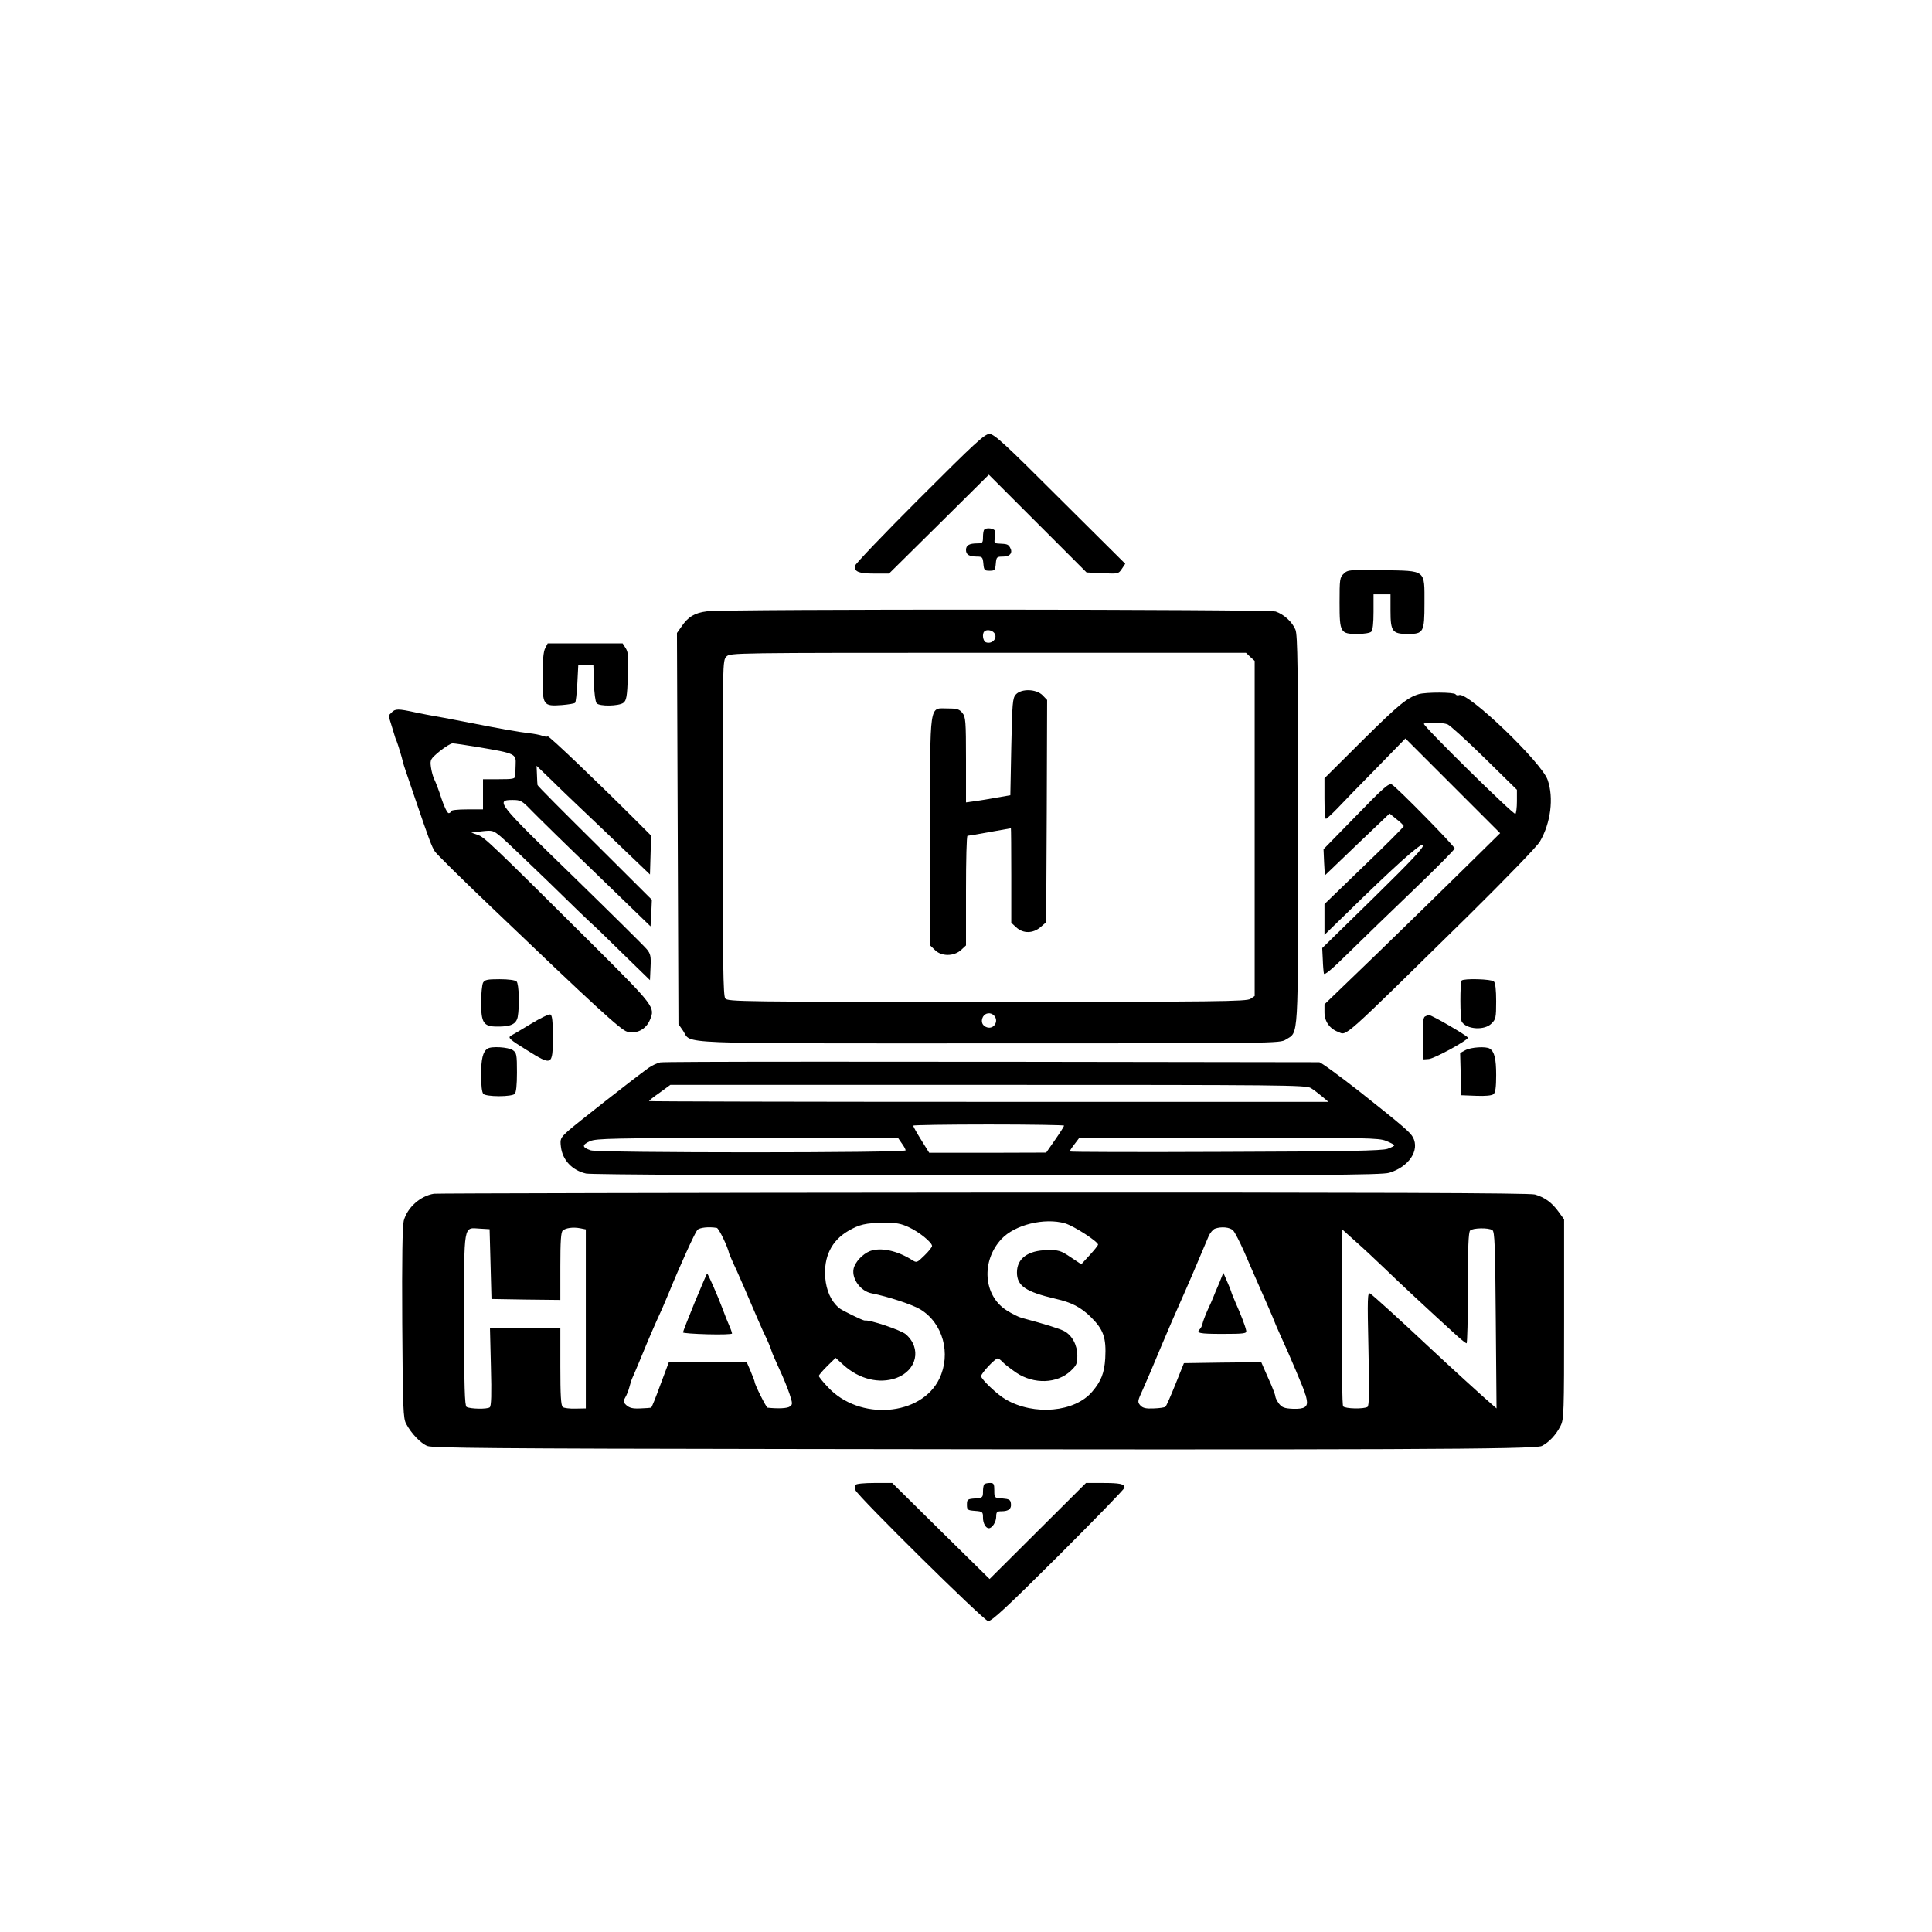 <?xml version="1.0" standalone="no"?>
<!DOCTYPE svg PUBLIC "-//W3C//DTD SVG 20010904//EN"
 "http://www.w3.org/TR/2001/REC-SVG-20010904/DTD/svg10.dtd">
<svg version="1.0" xmlns="http://www.w3.org/2000/svg"
 width="1024pt" height="1024pt" viewBox="0 0 1024 1024"
 preserveAspectRatio="xMidYMid meet">

<g transform="translate(0,1024) scale(0.1,-0.1)"
fill="#000000" stroke="none">
<path d="M4872 7597 c-188 -188 -342 -349 -342 -358 0 -30 23 -39 103 -39 l79
0 265 262 264 262 259 -259 259 -259 84 -4 c83 -4 85 -4 103 23 l18 27 -346
344 c-295 295 -349 344 -374 344 -25 0 -78 -49 -372 -343z"/>
<path d="M5217 7433 c-4 -3 -7 -21 -7 -40 0 -30 -3 -33 -29 -33 -44 0 -61 -10
-61 -35 0 -25 17 -35 60 -35 26 0 29 -4 32 -37 3 -35 6 -38 33 -38 27 0 30 3
33 38 3 35 5 37 38 37 38 0 54 21 37 49 -10 16 -14 18 -59 20 -23 1 -26 4 -21
28 3 15 3 33 0 40 -5 13 -45 18 -56 6z"/>
<path d="M7123 7200 c-22 -20 -23 -29 -23 -154 0 -160 4 -166 96 -166 33 0 65
5 72 12 8 8 12 46 12 105 l0 93 45 0 45 0 0 -88 c0 -109 10 -122 92 -122 83 0
88 9 88 162 0 181 11 172 -222 176 -174 3 -184 2 -205 -18z"/>
<path d="M3747 7000 c-65 -8 -100 -29 -135 -81 l-24 -34 4 -1037 4 -1036 25
-36 c47 -71 -82 -66 1622 -66 1526 0 1540 0 1572 20 69 43 65 -23 65 1114 0
850 -2 1032 -14 1059 -17 41 -61 81 -105 96 -38 12 -2914 14 -3014 1z m1522
-114 c22 -26 -10 -63 -44 -50 -15 6 -21 45 -8 57 11 12 40 8 52 -7z m1358
-128 l23 -21 0 -888 0 -888 -22 -15 c-20 -14 -169 -16 -1397 -16 -1297 0
-1375 1 -1387 18 -11 14 -13 182 -14 905 0 874 0 887 20 907 20 20 33 20 1387
20 l1367 0 23 -22z m-1359 -1900 c28 -28 1 -75 -37 -63 -25 8 -34 31 -21 56
12 21 40 25 58 7z"/>
<path d="M5384 6559 c-17 -19 -19 -43 -24 -277 l-5 -257 -70 -12 c-38 -7 -91
-16 -117 -19 l-48 -7 0 225 c0 207 -2 228 -19 249 -16 20 -28 24 -76 24 -102
0 -95 49 -95 -652 l0 -604 25 -24 c34 -35 101 -35 139 0 l26 24 0 291 c0 159
3 290 8 290 4 0 57 9 117 20 61 11 111 20 113 20 1 0 2 -113 2 -250 l0 -251
26 -24 c37 -34 89 -33 129 1 l30 26 3 589 2 589 -24 25 c-34 34 -113 36 -142
4z"/>
<path d="M2890 6805 c-10 -18 -14 -66 -14 -151 -1 -153 3 -158 102 -151 35 3
66 8 70 12 4 3 9 50 12 103 l5 97 40 0 40 0 3 -94 c1 -52 8 -101 14 -108 15
-18 118 -16 142 2 16 12 20 32 24 139 4 106 2 129 -12 151 l-16 25 -199 0
-198 0 -13 -25z"/>
<path d="M7520 6561 c-63 -19 -108 -57 -298 -245 l-202 -201 0 -107 c0 -60 3
-108 8 -108 4 0 32 26 62 57 30 32 123 128 207 213 l152 156 251 -251 251
-251 -193 -190 c-106 -105 -316 -309 -465 -454 l-273 -263 0 -43 c0 -47 27
-86 72 -103 49 -19 5 -58 694 619 204 202 361 364 376 390 57 98 74 230 41
326 -31 92 -423 468 -469 450 -8 -3 -16 -1 -19 4 -7 12 -158 12 -195 1z m152
-160 c13 -5 101 -85 196 -178 l172 -169 0 -61 c0 -34 -4 -64 -8 -67 -10 -6
-493 469 -485 478 10 9 99 7 125 -3z"/>
<path d="M2076 6464 c-19 -19 -19 -10 1 -75 9 -30 17 -56 18 -59 1 -3 4 -12 8
-20 8 -21 27 -84 32 -106 2 -10 9 -32 15 -49 5 -16 29 -84 51 -150 73 -215 88
-254 104 -278 8 -13 142 -145 297 -293 550 -526 689 -654 722 -662 50 -14 101
13 121 63 28 66 23 73 -293 388 -557 554 -585 580 -620 592 l-34 12 57 7 c55
6 59 5 99 -28 22 -18 137 -128 255 -242 117 -115 217 -211 222 -215 5 -3 77
-72 161 -155 l153 -149 3 68 c3 58 0 72 -20 96 -13 16 -188 189 -390 386 -401
389 -414 405 -321 405 43 0 50 -4 102 -58 31 -32 185 -183 343 -335 l286 -277
4 71 3 70 -302 301 c-167 165 -304 303 -304 307 -1 3 -2 27 -3 54 l-2 48 76
-73 c41 -41 125 -121 185 -178 61 -58 162 -154 225 -215 l115 -110 3 103 3
103 -83 83 c-194 194 -459 448 -465 443 -3 -3 -16 -2 -28 3 -13 5 -45 11 -72
14 -54 6 -156 24 -348 62 -71 14 -141 27 -155 29 -14 2 -58 11 -98 19 -92 20
-107 20 -126 0z m459 -184 c196 -33 201 -35 198 -93 -1 -23 -2 -50 -2 -59 -1
-16 -12 -18 -86 -18 l-85 0 0 -80 0 -80 -85 0 c-50 0 -85 -4 -85 -10 0 -5 -6
-10 -12 -10 -7 0 -24 35 -38 77 -13 42 -31 88 -38 102 -7 14 -15 43 -18 66 -5
38 -3 42 46 83 29 23 59 42 69 42 9 0 70 -9 136 -20z"/>
<path d="M7187 5915 l-172 -176 3 -70 4 -69 171 164 172 164 37 -30 c21 -16
38 -33 38 -37 0 -4 -94 -99 -210 -210 l-210 -203 0 -82 0 -81 108 105 c266
261 403 383 414 372 9 -9 -53 -76 -261 -280 l-273 -267 3 -60 c1 -33 4 -67 6
-75 3 -11 45 25 131 110 70 69 225 219 345 334 119 114 217 213 217 219 0 12
-306 324 -333 339 -16 8 -44 -16 -190 -167z"/>
<path d="M2560 5031 c-5 -11 -10 -58 -10 -104 0 -109 13 -128 85 -128 72 -1
101 13 109 51 10 55 7 175 -6 188 -7 7 -43 12 -90 12 -66 0 -79 -3 -88 -19z"/>
<path d="M7747 5043 c-9 -9 -9 -205 1 -219 27 -41 121 -46 157 -9 23 22 25 32
25 118 0 59 -4 97 -12 105 -13 13 -159 17 -171 5z"/>
<path d="M2815 4814 c-50 -30 -98 -59 -108 -64 -16 -10 -5 -20 84 -75 136 -85
139 -84 139 69 0 84 -3 115 -13 119 -7 3 -53 -19 -102 -49z"/>
<path d="M7552 4852 c-9 -6 -12 -37 -10 -118 l3 -109 28 2 c29 2 207 99 207
113 0 9 -191 120 -206 120 -5 0 -15 -4 -22 -8z"/>
<path d="M2584 4682 c-25 -16 -34 -55 -34 -139 0 -56 4 -93 12 -101 7 -7 41
-12 83 -12 42 0 76 5 83 12 8 8 12 48 12 114 0 95 -2 104 -22 118 -23 16 -114
22 -134 8z"/>
<path d="M7767 4674 l-28 -15 3 -112 3 -112 78 -3 c50 -2 84 1 93 9 10 8 14
36 14 101 0 85 -9 124 -34 140 -19 13 -100 8 -129 -8z"/>
<path d="M3499 4609 c-17 -4 -45 -17 -63 -30 -89 -65 -387 -299 -425 -333 -41
-38 -43 -43 -38 -84 8 -70 59 -125 133 -142 23 -6 909 -10 2125 -10 1750 0
2093 2 2132 14 104 31 163 119 126 188 -15 27 -49 57 -281 241 -110 86 -207
157 -216 157 -2406 4 -3468 4 -3493 -1z m3449 -136 c15 -9 42 -30 60 -45 l33
-28 -1801 0 c-990 0 -1800 2 -1800 4 0 3 25 23 57 45 l56 41 1684 0 c1570 0
1686 -1 1711 -17z m-1308 -199 c0 -3 -21 -37 -47 -74 l-48 -69 -310 -1 -310 0
-43 69 c-23 37 -42 71 -42 75 0 3 180 6 400 6 220 0 400 -3 400 -6z m-861 -93
c12 -16 21 -33 21 -38 0 -14 -1629 -14 -1669 0 -47 16 -48 29 -3 49 33 14 116
16 834 17 l797 1 20 -29z m2568 12 c24 -10 43 -20 43 -23 0 -4 -16 -12 -36
-19 -29 -10 -212 -14 -860 -16 -453 -2 -824 -1 -824 2 0 4 11 21 26 40 l25 33
792 0 c731 0 795 -1 834 -17z"/>
<path d="M2300 3913 c-73 -12 -141 -73 -160 -143 -7 -27 -10 -206 -8 -542 3
-459 5 -506 21 -535 27 -51 77 -103 112 -117 26 -11 369 -14 1866 -16 3247 -5
4006 -2 4041 16 39 20 75 59 99 106 18 35 19 66 19 566 l0 529 -29 40 c-36 50
-74 77 -126 92 -29 8 -841 11 -2925 10 -1587 -1 -2896 -4 -2910 -6z m3345
-157 c49 -15 175 -97 175 -113 -1 -5 -21 -30 -45 -56 l-44 -48 -57 38 c-52 35
-63 38 -123 37 -102 -1 -161 -44 -161 -118 0 -72 47 -103 205 -140 84 -19 133
-44 186 -96 68 -67 83 -110 77 -220 -5 -78 -22 -121 -69 -176 -92 -109 -308
-129 -459 -41 -44 25 -130 107 -130 123 0 15 74 94 88 94 5 0 17 -9 27 -20 10
-11 43 -36 72 -56 93 -62 216 -58 288 10 31 29 35 39 35 81 0 56 -28 108 -70
130 -25 13 -98 36 -225 70 -16 4 -52 22 -80 40 -123 78 -136 261 -27 378 71
76 228 114 337 83z m-829 -20 c55 -25 124 -81 124 -100 0 -6 -18 -29 -41 -51
-40 -39 -40 -39 -67 -22 -78 49 -165 67 -221 46 -40 -16 -80 -59 -87 -95 -10
-53 38 -118 96 -129 87 -17 217 -60 258 -85 120 -73 164 -235 101 -367 -96
-200 -425 -225 -591 -45 -27 28 -48 55 -48 59 0 5 20 28 45 53 l44 43 42 -38
c83 -75 189 -101 279 -69 110 40 136 158 51 232 -26 22 -191 78 -218 73 -9 -1
-122 54 -137 67 -42 37 -66 91 -72 159 -9 111 33 197 122 249 59 34 91 42 189
43 64 1 90 -4 131 -23z m-1711 -486 l0 -475 -55 -1 c-30 -1 -61 3 -67 8 -10 8
-13 63 -13 214 l0 204 -186 0 -187 0 5 -205 c4 -146 2 -207 -6 -214 -13 -11
-105 -9 -123 2 -10 6 -13 110 -13 462 0 518 -5 488 84 483 l51 -3 5 -185 5
-185 183 -3 182 -2 0 179 c0 131 3 181 13 189 16 14 55 19 92 12 l30 -6 0
-474z m694 482 c11 -2 58 -99 66 -137 2 -5 19 -46 40 -90 20 -44 54 -123 76
-175 22 -52 51 -118 64 -147 24 -49 39 -85 46 -108 1 -5 19 -46 39 -90 21 -44
45 -104 55 -134 16 -50 17 -55 1 -66 -13 -10 -63 -12 -118 -6 -7 1 -68 123
-68 136 0 4 -10 29 -21 56 l-21 49 -207 0 -206 0 -45 -120 c-24 -66 -46 -121
-49 -121 -3 -1 -29 -3 -58 -4 -40 -2 -57 3 -73 17 -18 17 -18 21 -6 41 7 12
17 36 21 52 5 17 9 32 10 35 1 3 9 23 19 45 10 22 30 72 46 110 24 59 59 141
100 230 5 11 21 49 36 85 56 138 137 316 150 331 12 13 60 18 103 11z m2737
-14 c9 -9 35 -60 59 -114 23 -55 64 -146 89 -204 26 -58 53 -121 61 -140 7
-19 28 -69 47 -110 37 -79 122 -280 124 -292 1 -5 2 -9 3 -10 2 -2 4 -14 7
-27 7 -38 -11 -50 -73 -48 -45 2 -58 7 -74 27 -10 14 -19 31 -19 37 0 7 -10
34 -21 60 -12 27 -29 65 -38 86 l-16 37 -205 -2 -205 -3 -45 -112 c-25 -62
-48 -115 -53 -119 -4 -4 -32 -8 -62 -9 -42 -2 -58 2 -71 16 -16 18 -15 23 14
86 17 38 61 140 97 228 37 88 80 187 95 220 15 33 46 105 70 160 61 145 70
166 86 203 8 18 23 36 34 40 33 12 79 8 96 -10z m1374 2 c12 -8 15 -78 18
-477 l4 -468 -23 20 c-36 30 -244 220 -329 300 -163 153 -303 280 -318 289
-14 8 -15 -22 -9 -292 5 -230 4 -303 -5 -309 -20 -12 -118 -10 -129 3 -5 7 -8
191 -7 474 l3 463 70 -63 c39 -34 108 -99 155 -144 74 -72 235 -222 379 -353
25 -23 49 -42 54 -43 4 0 7 132 7 293 0 215 3 296 12 305 14 14 97 16 118 2z"/>
<path d="M3682 3337 c-34 -83 -62 -155 -62 -159 0 -4 59 -8 130 -10 72 -2 130
0 130 4 0 4 -6 22 -14 40 -8 18 -25 60 -37 93 -24 65 -77 185 -81 185 -2 0
-31 -69 -66 -153z"/>
<path d="M6462 3439 c-13 -29 -27 -63 -31 -74 -4 -11 -18 -42 -31 -70 -12 -27
-24 -59 -26 -69 -2 -11 -8 -24 -14 -30 -22 -22 -5 -26 119 -26 118 0 130 2
126 18 -5 25 -30 89 -56 147 -12 28 -23 55 -24 61 -2 6 -11 30 -22 54 l-19 44
-22 -55z"/>
<path d="M4535 2370 c-3 -6 -4 -18 -1 -28 10 -30 679 -691 703 -694 18 -2 97
71 373 346 192 192 350 354 350 361 0 20 -24 25 -118 25 l-86 0 -256 -255
-255 -254 -258 254 -258 255 -94 0 c-52 0 -97 -4 -100 -10z"/>
<path d="M5217 2373 c-4 -3 -7 -21 -7 -39 0 -31 -2 -33 -42 -36 -40 -3 -43 -5
-43 -33 0 -28 3 -30 43 -33 40 -3 42 -5 42 -36 0 -30 15 -56 31 -56 18 0 39
34 39 61 0 25 4 29 28 29 38 0 54 13 50 41 -2 20 -9 24 -45 27 -43 3 -43 3
-43 43 0 34 -3 39 -23 39 -13 0 -27 -3 -30 -7z"/>
</g>
</svg>
